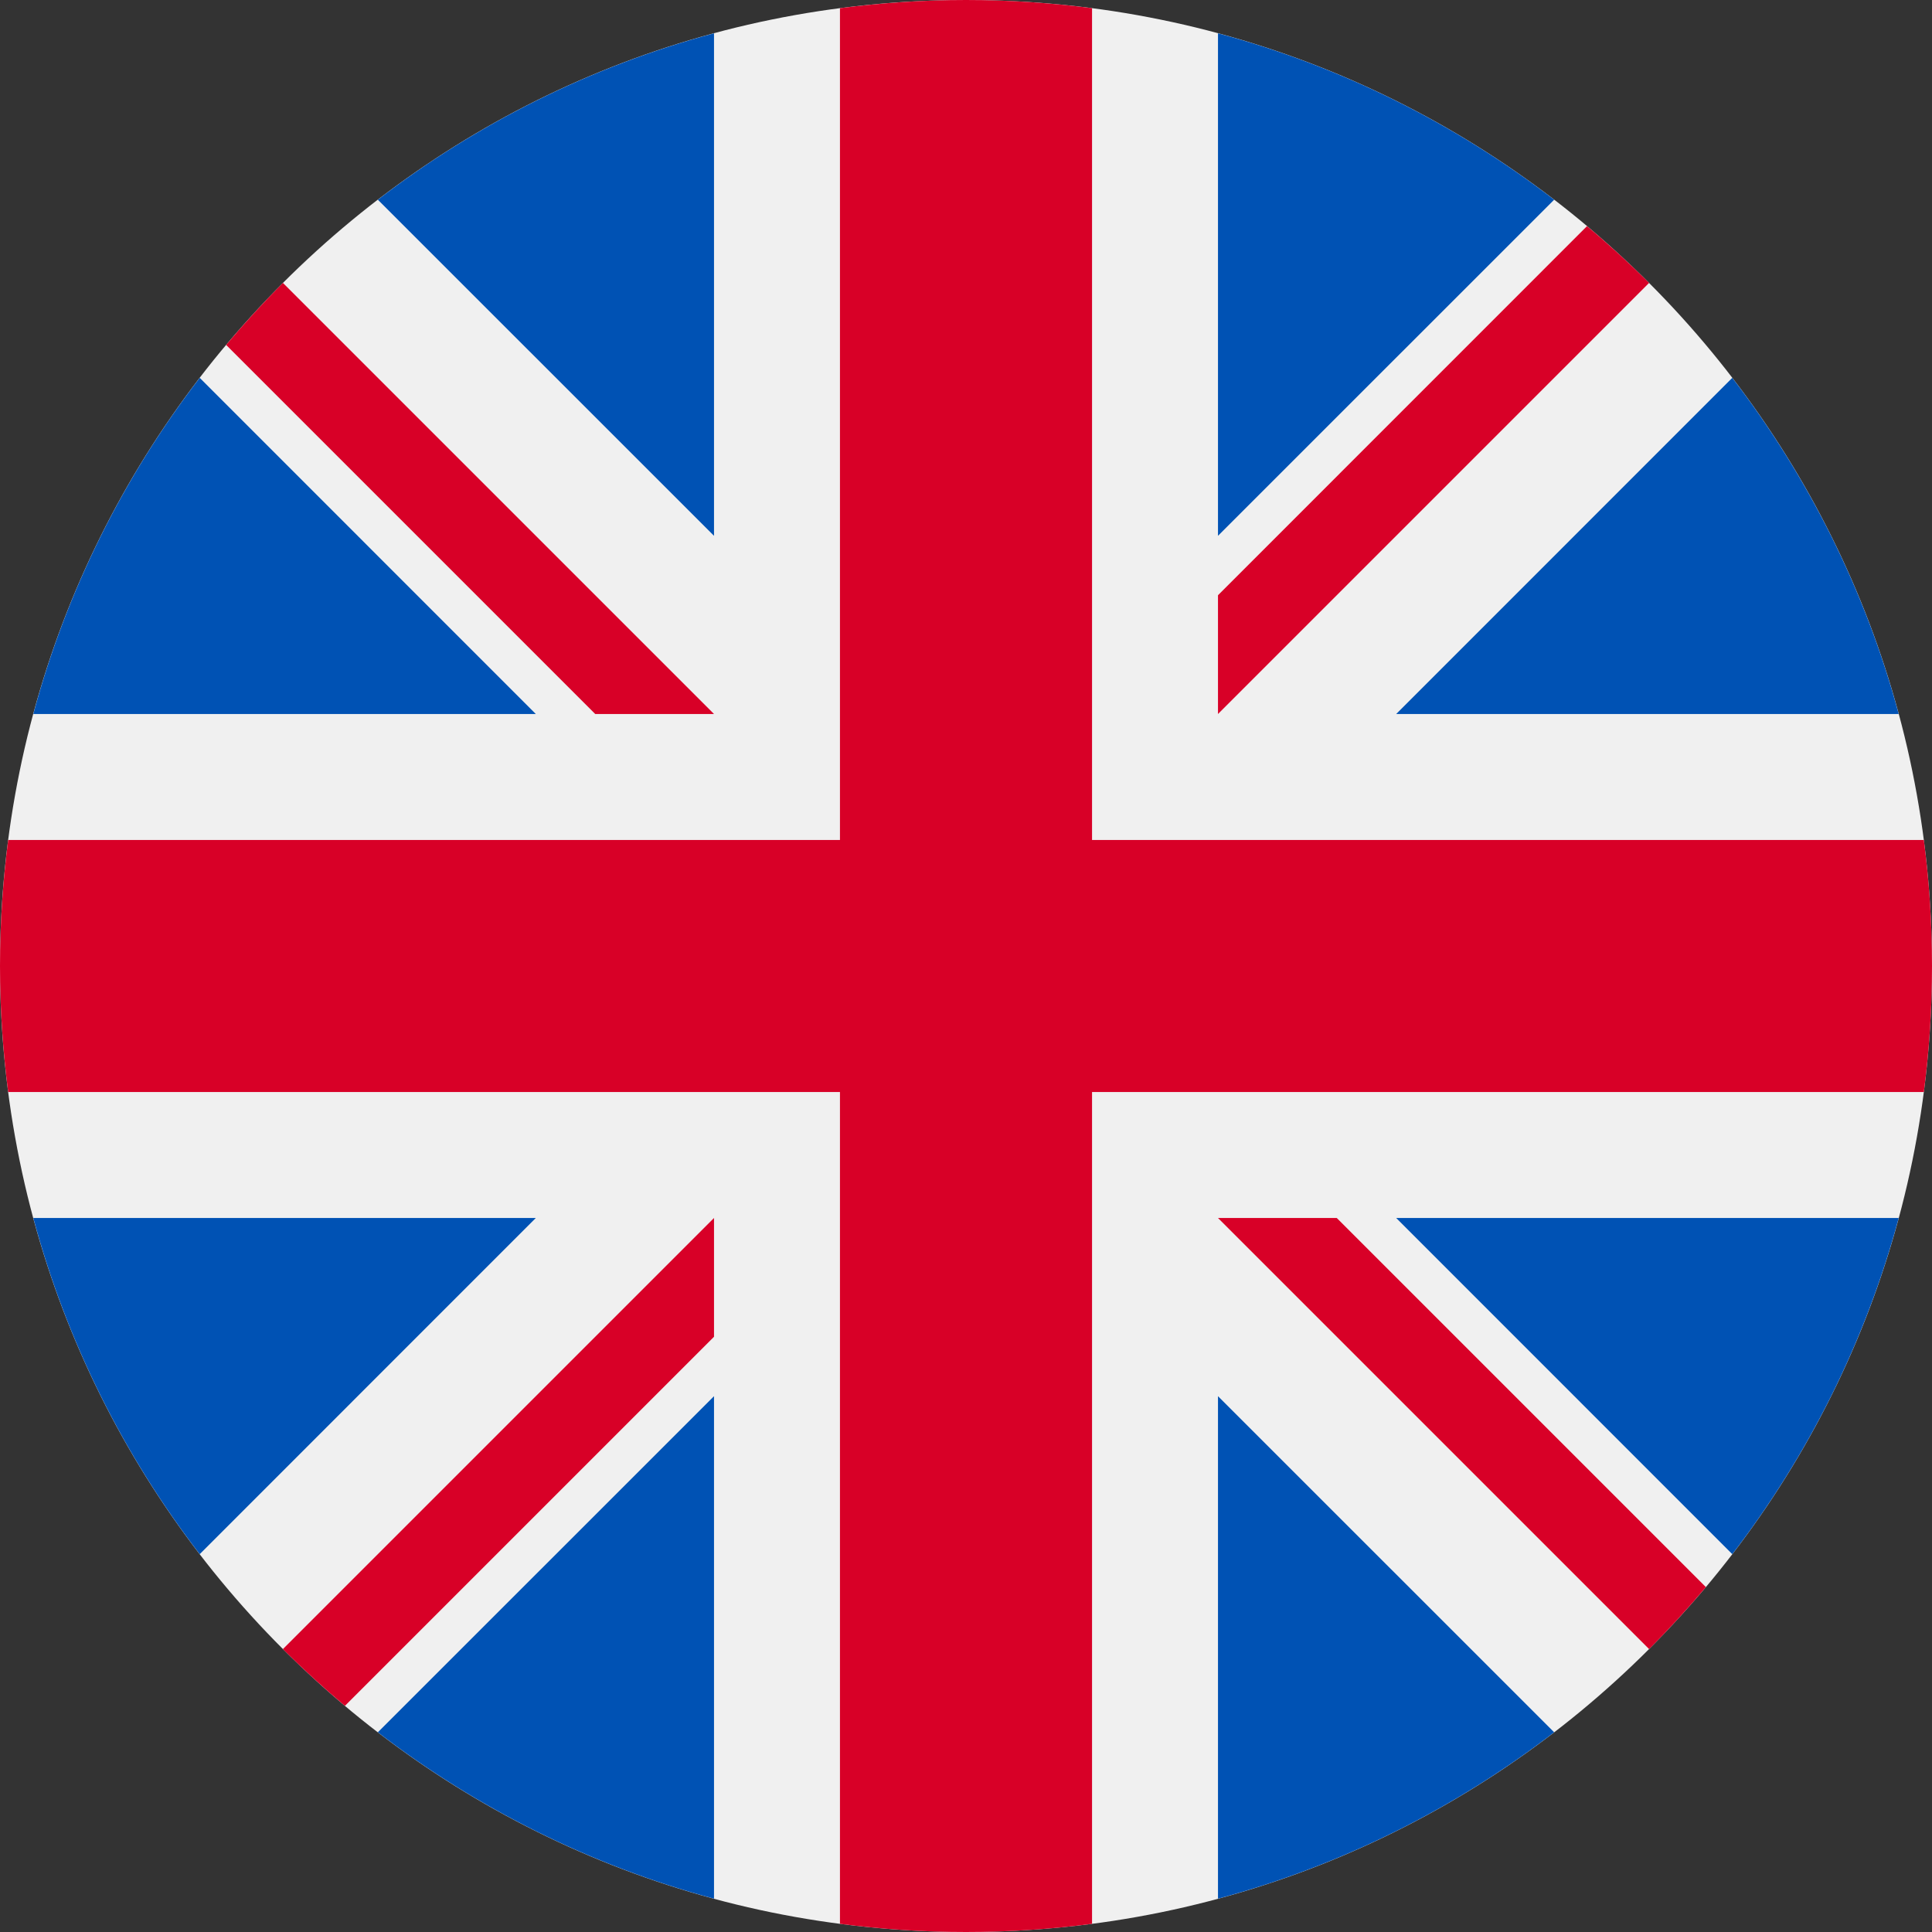 <svg width="21" height="21" viewBox="0 0 21 21" fill="none" xmlns="http://www.w3.org/2000/svg"><rect x="0" y="0" width="21" height="21" fill="#333333" stroke="none"/><path d="M10.5 21C16.299 21 21 16.299 21 10.5C21 4.701 16.299 0 10.5 0C4.701 0 0 4.701 0 10.5C0 16.299 4.701 21 10.5 21Z" fill="#F0F0F0"/><path d="M2.171 4.107C1.346 5.18 0.724 6.417 0.362 7.761H5.824L2.171 4.107Z" fill="#0052B4"/><path d="M20.638 7.761C20.276 6.417 19.654 5.181 18.829 4.107L15.176 7.761H20.638Z" fill="#0052B4"/><path d="M0.362 13.239C0.724 14.583 1.346 15.82 2.171 16.893L5.824 13.239H0.362Z" fill="#0052B4"/><path d="M16.893 2.171C15.82 1.346 14.583 0.724 13.239 0.362V5.824L16.893 2.171Z" fill="#0052B4"/><path d="M4.107 18.829C5.181 19.654 6.417 20.276 7.761 20.638V15.176L4.107 18.829Z" fill="#0052B4"/><path d="M7.761 0.362C6.417 0.724 5.18 1.346 4.107 2.171L7.761 5.824V0.362Z" fill="#0052B4"/><path d="M13.239 20.638C14.583 20.276 15.82 19.654 16.893 18.829L13.239 15.176V20.638Z" fill="#0052B4"/><path d="M15.176 13.239L18.829 16.893C19.654 15.82 20.276 14.583 20.638 13.239H15.176Z" fill="#0052B4"/><path d="M20.911 9.13H11.87H11.87V0.089C11.421 0.031 10.964 0 10.5 0C10.036 0 9.579 0.031 9.13 0.089V9.13V9.13H0.089C0.031 9.579 0 10.036 0 10.5C0 10.964 0.031 11.421 0.089 11.87H9.13H9.13V20.911C9.579 20.97 10.036 21 10.5 21C10.964 21 11.421 20.97 11.87 20.911V11.87V11.87H20.911C20.97 11.421 21 10.964 21 10.5C21 10.036 20.97 9.579 20.911 9.13Z" fill="#D80027"/><path d="M13.239 13.239L17.925 17.925C18.14 17.709 18.346 17.484 18.542 17.251L14.53 13.239H13.239V13.239Z" fill="#D80027"/><path d="M7.761 13.239H7.761L3.075 17.925C3.291 18.14 3.516 18.346 3.749 18.542L7.761 14.53V13.239Z" fill="#D80027"/><path d="M7.761 7.761V7.761L3.075 3.075C2.86 3.291 2.654 3.516 2.458 3.749L6.47 7.761H7.761V7.761Z" fill="#D80027"/><path d="M13.239 7.761L17.925 3.075C17.709 2.86 17.484 2.654 17.25 2.458L13.239 6.47V7.761Z" fill="#D80027"/></svg>